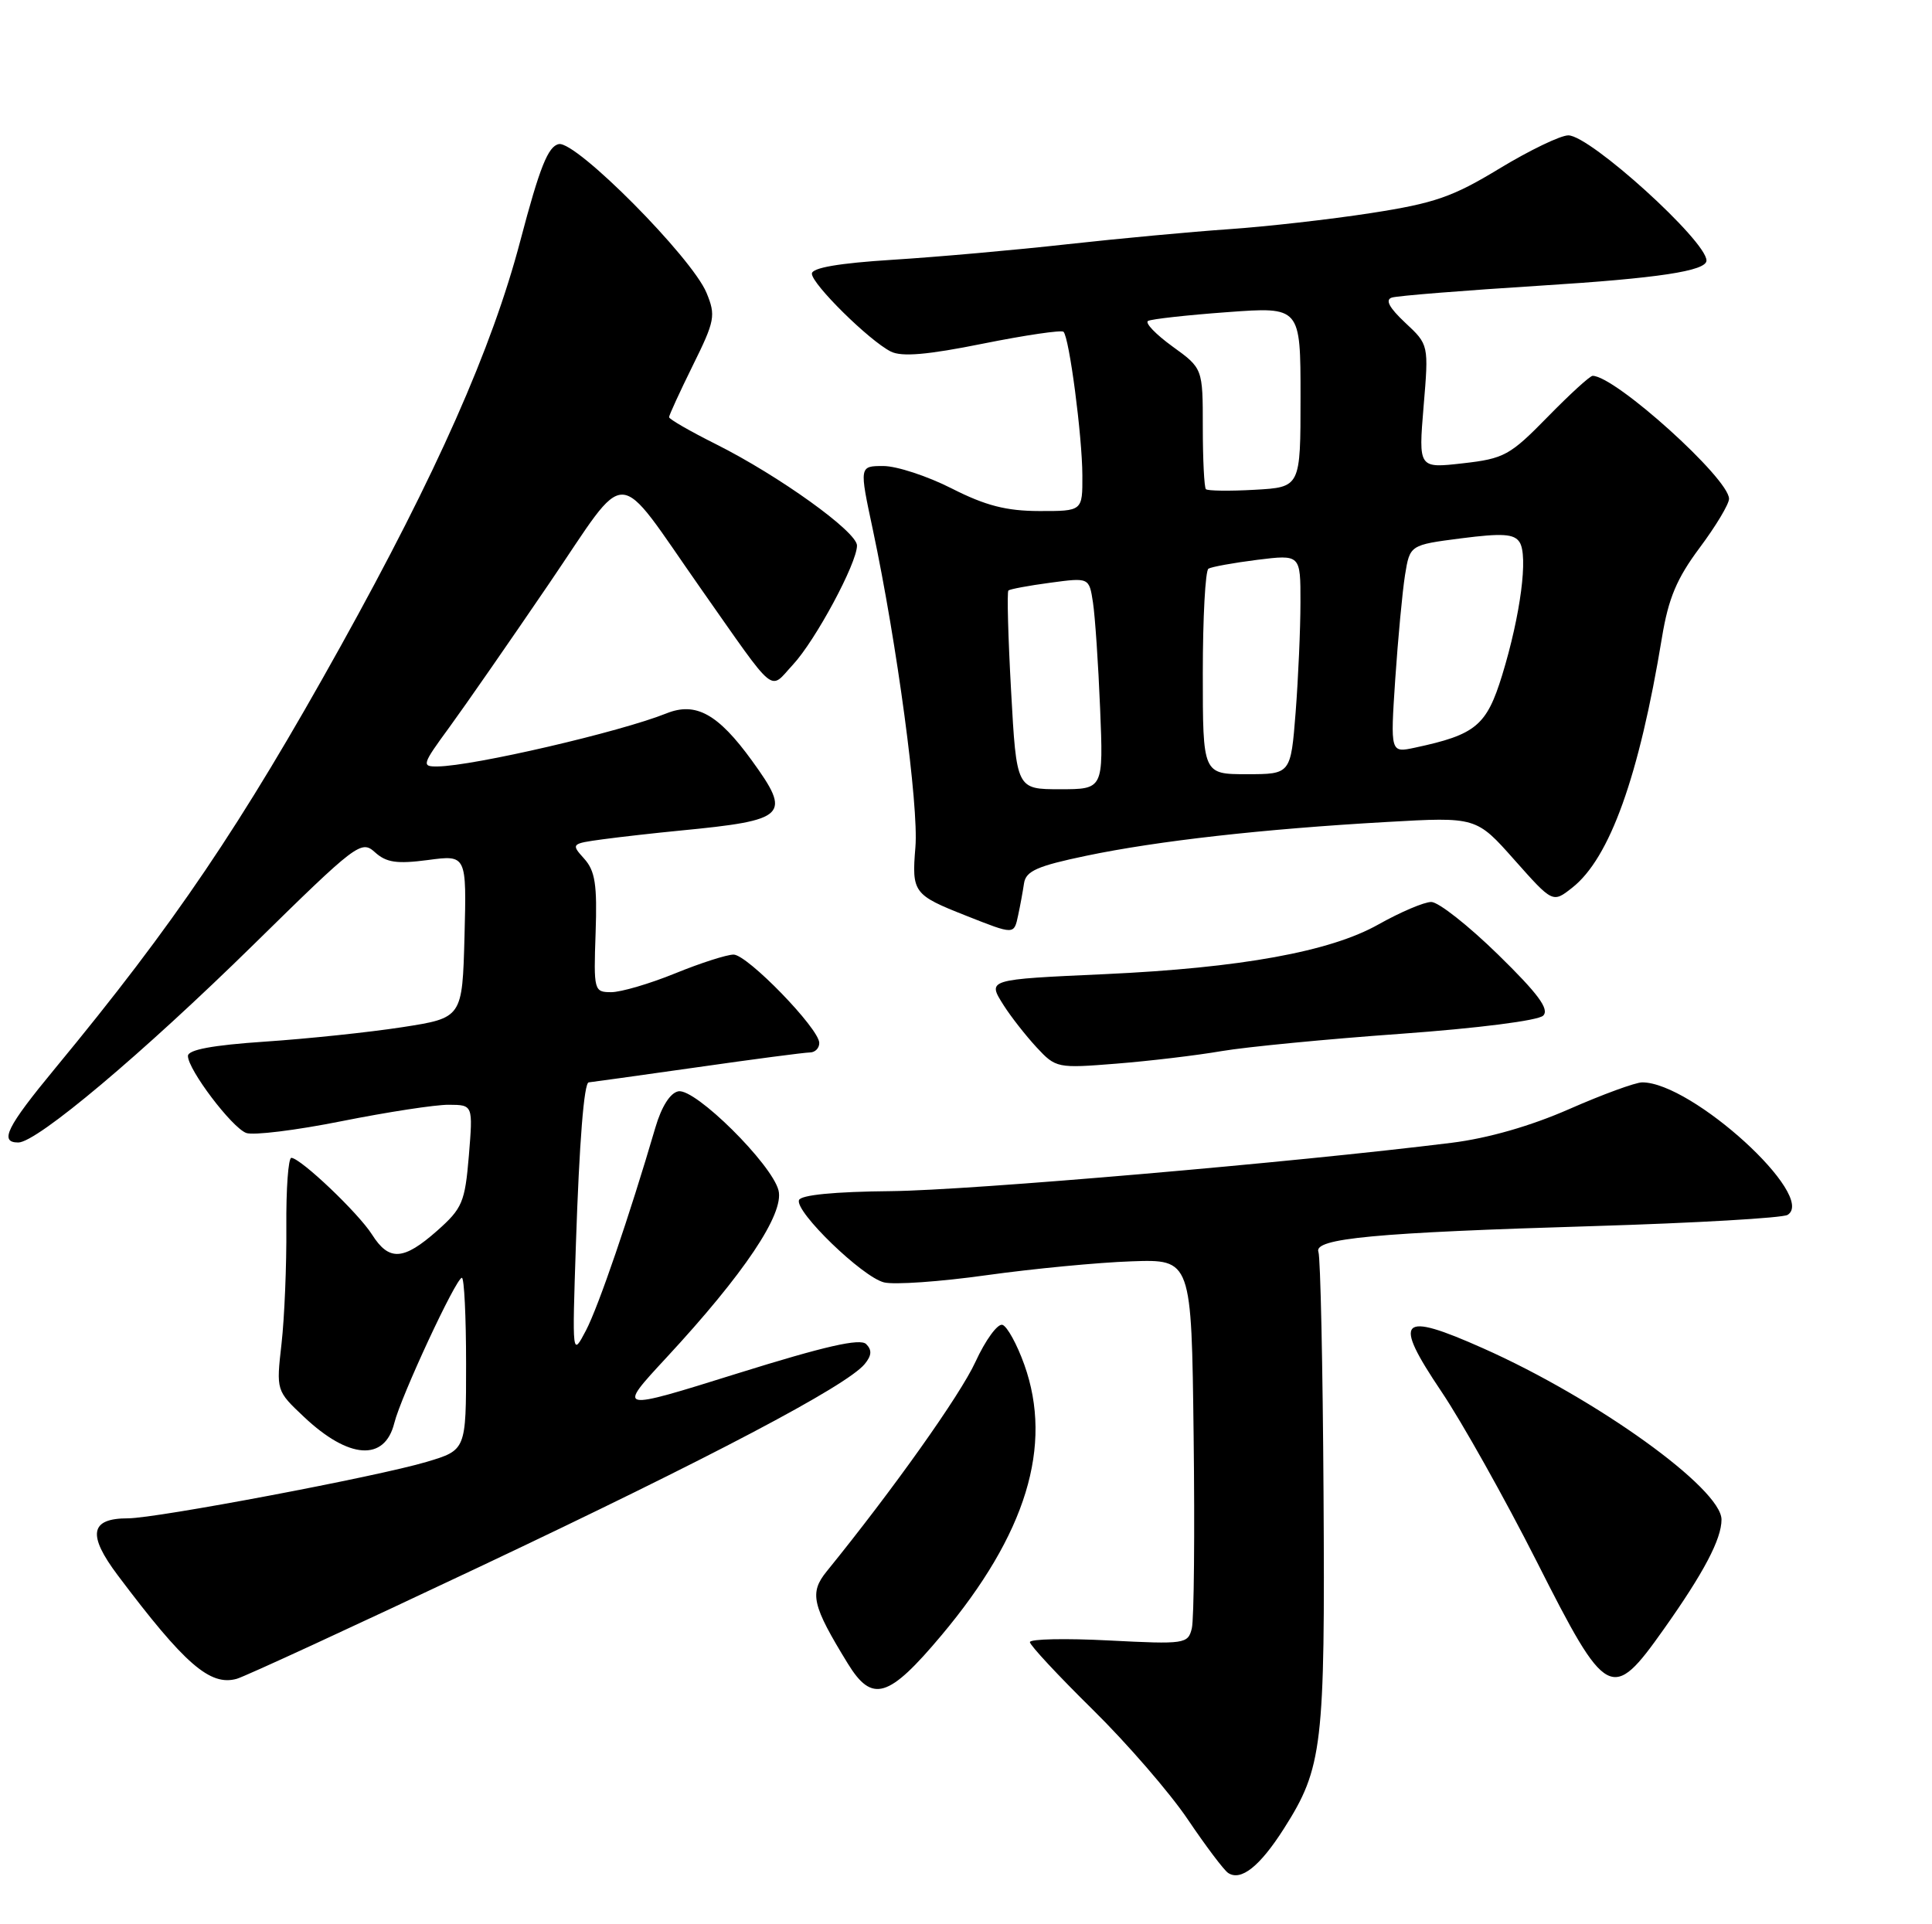 <?xml version="1.0" encoding="UTF-8" standalone="no"?>
<!DOCTYPE svg PUBLIC "-//W3C//DTD SVG 1.1//EN" "http://www.w3.org/Graphics/SVG/1.1/DTD/svg11.dtd" >
<svg xmlns="http://www.w3.org/2000/svg" xmlns:xlink="http://www.w3.org/1999/xlink" version="1.1" viewBox="0 0 257 256">
 <g >
 <path fill="currentColor"
d=" M 170.79 243.28 C 175.94 235.19 176.27 232.33 176.06 198.66 C 175.96 181.70 175.65 167.26 175.38 166.56 C 174.70 164.76 182.89 163.99 212.04 163.12 C 225.54 162.71 237.12 162.04 237.79 161.63 C 241.73 159.19 225.08 144.00 218.45 144.00 C 217.56 144.00 213.19 145.60 208.75 147.55 C 203.61 149.81 197.93 151.44 193.09 152.04 C 172.10 154.65 129.11 158.36 118.57 158.47 C 110.98 158.54 106.51 158.98 106.28 159.67 C 105.76 161.23 114.71 169.89 117.59 170.61 C 118.93 170.95 125.08 170.52 131.26 169.65 C 137.44 168.79 146.10 167.96 150.50 167.81 C 158.50 167.53 158.50 167.53 158.78 191.01 C 158.94 203.93 158.83 215.46 158.54 216.64 C 158.03 218.71 157.63 218.77 147.51 218.25 C 141.73 217.95 137.00 218.05 137.00 218.47 C 137.00 218.88 140.75 222.91 145.34 227.43 C 149.92 231.94 155.63 238.53 158.01 242.07 C 160.40 245.61 162.81 248.81 163.37 249.18 C 165.07 250.31 167.59 248.31 170.79 243.28 Z  M 125.24 217.56 C 136.51 204.12 140.11 192.37 136.26 181.57 C 135.29 178.85 133.98 176.47 133.35 176.26 C 132.71 176.06 131.09 178.28 129.75 181.20 C 127.71 185.63 118.79 198.19 109.96 209.07 C 107.64 211.93 108.02 213.57 112.77 221.31 C 116.02 226.61 118.19 225.96 125.24 217.56 Z  M 63.95 208.38 C 94.49 193.94 112.59 184.41 115.02 181.48 C 115.96 180.34 116.01 179.61 115.22 178.82 C 114.42 178.02 109.74 179.09 98.08 182.73 C 82.05 187.74 82.05 187.74 88.65 180.62 C 98.99 169.46 104.34 161.48 103.56 158.37 C 102.67 154.86 92.48 144.76 90.24 145.19 C 89.16 145.39 88.00 147.21 87.18 150.01 C 83.73 161.79 79.61 173.83 77.95 177.00 C 76.11 180.50 76.11 180.50 76.61 165.50 C 77.06 151.94 77.69 144.00 78.32 144.00 C 78.45 144.00 84.84 143.11 92.53 142.02 C 100.21 140.92 107.06 140.02 107.75 140.02 C 108.44 140.01 108.99 139.44 108.98 138.75 C 108.96 136.83 99.41 127.00 97.58 127.00 C 96.69 127.00 93.19 128.12 89.81 129.50 C 86.42 130.88 82.60 132.00 81.31 132.00 C 79.02 132.00 78.96 131.80 79.23 124.11 C 79.45 117.67 79.17 115.86 77.70 114.23 C 75.94 112.28 75.99 112.23 80.20 111.66 C 82.57 111.34 87.20 110.82 90.50 110.50 C 104.73 109.12 105.33 108.52 100.02 101.19 C 95.52 94.98 92.55 93.34 88.65 94.91 C 82.53 97.37 63.00 101.91 58.22 101.97 C 56.05 102.00 56.12 101.75 59.78 96.75 C 61.89 93.86 67.85 85.27 73.03 77.66 C 83.85 61.78 81.57 61.70 93.27 78.37 C 103.45 92.86 102.27 91.89 105.47 88.44 C 108.47 85.22 114.00 74.93 114.00 72.58 C 114.00 70.75 103.64 63.31 95.25 59.10 C 91.81 57.38 89.00 55.76 89.00 55.50 C 89.00 55.25 90.42 52.15 92.16 48.62 C 95.11 42.66 95.23 41.98 93.98 38.95 C 92.02 34.23 76.64 18.73 74.34 19.17 C 72.91 19.45 71.79 22.25 69.22 32.01 C 65.44 46.39 58.09 62.97 45.30 86.00 C 32.04 109.86 23.22 122.90 7.32 142.15 C 0.90 149.92 -0.14 152.00 2.43 152.00 C 4.91 152.00 18.94 140.19 33.74 125.66 C 47.43 112.21 48.05 111.73 49.87 113.38 C 51.39 114.76 52.79 114.96 56.92 114.42 C 62.07 113.73 62.07 113.73 61.79 124.58 C 61.50 135.42 61.50 135.42 53.50 136.66 C 49.10 137.34 40.89 138.20 35.25 138.58 C 28.26 139.05 25.00 139.66 25.00 140.49 C 25.00 142.29 30.82 150.00 32.75 150.73 C 33.66 151.08 39.38 150.38 45.46 149.16 C 51.53 147.95 57.95 146.96 59.71 146.98 C 62.92 147.00 62.92 147.00 62.37 153.75 C 61.85 159.95 61.51 160.76 58.15 163.74 C 53.67 167.70 51.75 167.82 49.49 164.25 C 47.66 161.37 40.04 154.12 38.76 154.04 C 38.35 154.02 38.05 158.16 38.09 163.25 C 38.13 168.34 37.84 175.32 37.45 178.76 C 36.74 185.02 36.74 185.02 40.44 188.51 C 46.41 194.14 51.17 194.46 52.45 189.33 C 53.33 185.79 60.67 170.00 61.44 170.00 C 61.75 170.00 62.00 175.16 62.00 181.46 C 62.00 192.92 62.00 192.92 56.75 194.49 C 50.22 196.44 20.80 202.00 17.03 202.00 C 11.97 202.00 11.59 204.16 15.68 209.60 C 24.57 221.42 27.94 224.35 31.50 223.35 C 32.60 223.04 47.20 216.30 63.95 208.38 Z  M 221.32 216.75 C 226.65 209.23 229.00 204.76 229.00 202.17 C 229.00 198.05 212.39 186.10 197.31 179.39 C 186.16 174.42 185.20 175.41 191.75 185.15 C 194.47 189.19 200.17 199.36 204.42 207.75 C 213.73 226.17 214.40 226.53 221.32 216.75 Z  M 162.50 139.84 C 165.80 139.28 176.52 138.24 186.32 137.54 C 196.58 136.80 204.62 135.78 205.28 135.12 C 206.13 134.27 204.61 132.21 199.27 126.99 C 195.34 123.15 191.35 120.00 190.39 120.00 C 189.44 120.00 186.28 121.35 183.36 122.99 C 176.95 126.61 165.04 128.77 147.00 129.60 C 131.21 130.32 131.32 130.28 133.52 133.76 C 134.48 135.27 136.44 137.77 137.88 139.33 C 140.45 142.10 140.64 142.14 148.50 141.51 C 152.90 141.16 159.20 140.41 162.50 139.84 Z  M 135.44 121.75 C 135.71 120.51 136.06 118.60 136.22 117.51 C 136.47 115.88 137.99 115.21 144.51 113.85 C 153.99 111.87 168.02 110.29 184.44 109.36 C 196.38 108.68 196.38 108.68 201.46 114.41 C 206.55 120.14 206.55 120.14 209.13 118.11 C 214.14 114.18 218.04 103.29 221.08 84.81 C 221.94 79.59 223.05 76.96 226.09 72.88 C 228.24 70.00 230.00 67.07 230.00 66.36 C 230.00 63.67 214.87 50.02 211.86 50.00 C 211.50 50.00 208.80 52.47 205.86 55.48 C 200.87 60.58 200.09 61.02 194.59 61.64 C 188.69 62.31 188.69 62.31 189.37 54.08 C 190.06 45.86 190.06 45.86 186.93 42.94 C 184.79 40.93 184.23 39.88 185.15 39.59 C 185.89 39.35 194.81 38.64 204.96 38.00 C 220.58 37.02 227.00 36.05 227.00 34.66 C 227.00 32.05 211.52 18.02 208.63 18.01 C 207.60 18.00 203.48 19.99 199.48 22.41 C 193.23 26.21 190.83 27.04 182.36 28.35 C 176.94 29.19 168.45 30.15 163.50 30.49 C 158.55 30.83 148.88 31.73 142.00 32.49 C 135.12 33.26 124.66 34.19 118.75 34.56 C 111.58 35.01 108.00 35.63 108.00 36.41 C 108.00 37.80 115.63 45.33 118.50 46.77 C 119.94 47.50 123.37 47.21 130.75 45.72 C 136.38 44.59 141.21 43.88 141.47 44.14 C 142.24 44.90 143.96 58.03 143.98 63.25 C 144.00 68.00 144.00 68.00 138.25 67.99 C 133.86 67.98 131.10 67.27 126.61 64.99 C 123.37 63.34 119.27 62.00 117.51 62.00 C 114.30 62.00 114.30 62.00 116.11 70.48 C 119.32 85.61 122.23 107.26 121.77 112.71 C 121.27 118.75 121.50 119.06 128.52 121.83 C 134.97 124.38 134.88 124.38 135.44 121.75 Z  M 134.50 91.95 C 134.10 84.77 133.94 78.74 134.14 78.56 C 134.34 78.38 136.83 77.91 139.69 77.53 C 144.88 76.83 144.88 76.83 145.39 80.16 C 145.67 82.00 146.10 88.34 146.34 94.25 C 146.78 105.00 146.78 105.00 141.00 105.00 C 135.22 105.00 135.22 105.00 134.50 91.95 Z  M 160.00 89.56 C 160.00 82.17 160.34 75.91 160.75 75.66 C 161.16 75.41 164.09 74.88 167.25 74.48 C 173.00 73.77 173.00 73.77 172.99 80.13 C 172.99 83.64 172.70 90.21 172.35 94.75 C 171.70 103.00 171.70 103.00 165.85 103.00 C 160.00 103.00 160.00 103.00 160.00 89.56 Z  M 185.60 90.34 C 185.97 84.93 186.55 78.70 186.90 76.50 C 187.55 72.50 187.55 72.50 194.38 71.62 C 199.83 70.92 201.41 71.02 202.13 72.12 C 203.31 73.91 202.27 81.84 199.82 89.83 C 197.75 96.55 196.32 97.74 188.22 99.47 C 184.95 100.17 184.95 100.17 185.60 90.34 Z  M 160.41 65.08 C 160.19 64.85 160.00 61.14 160.00 56.84 C 160.00 49.01 160.00 49.01 155.96 46.09 C 153.74 44.48 152.28 42.96 152.71 42.70 C 153.15 42.45 157.89 41.92 163.25 41.53 C 173.00 40.81 173.00 40.81 173.00 52.82 C 173.00 64.82 173.00 64.82 166.91 65.16 C 163.57 65.35 160.64 65.31 160.41 65.08 Z "/>
</g>
</svg>